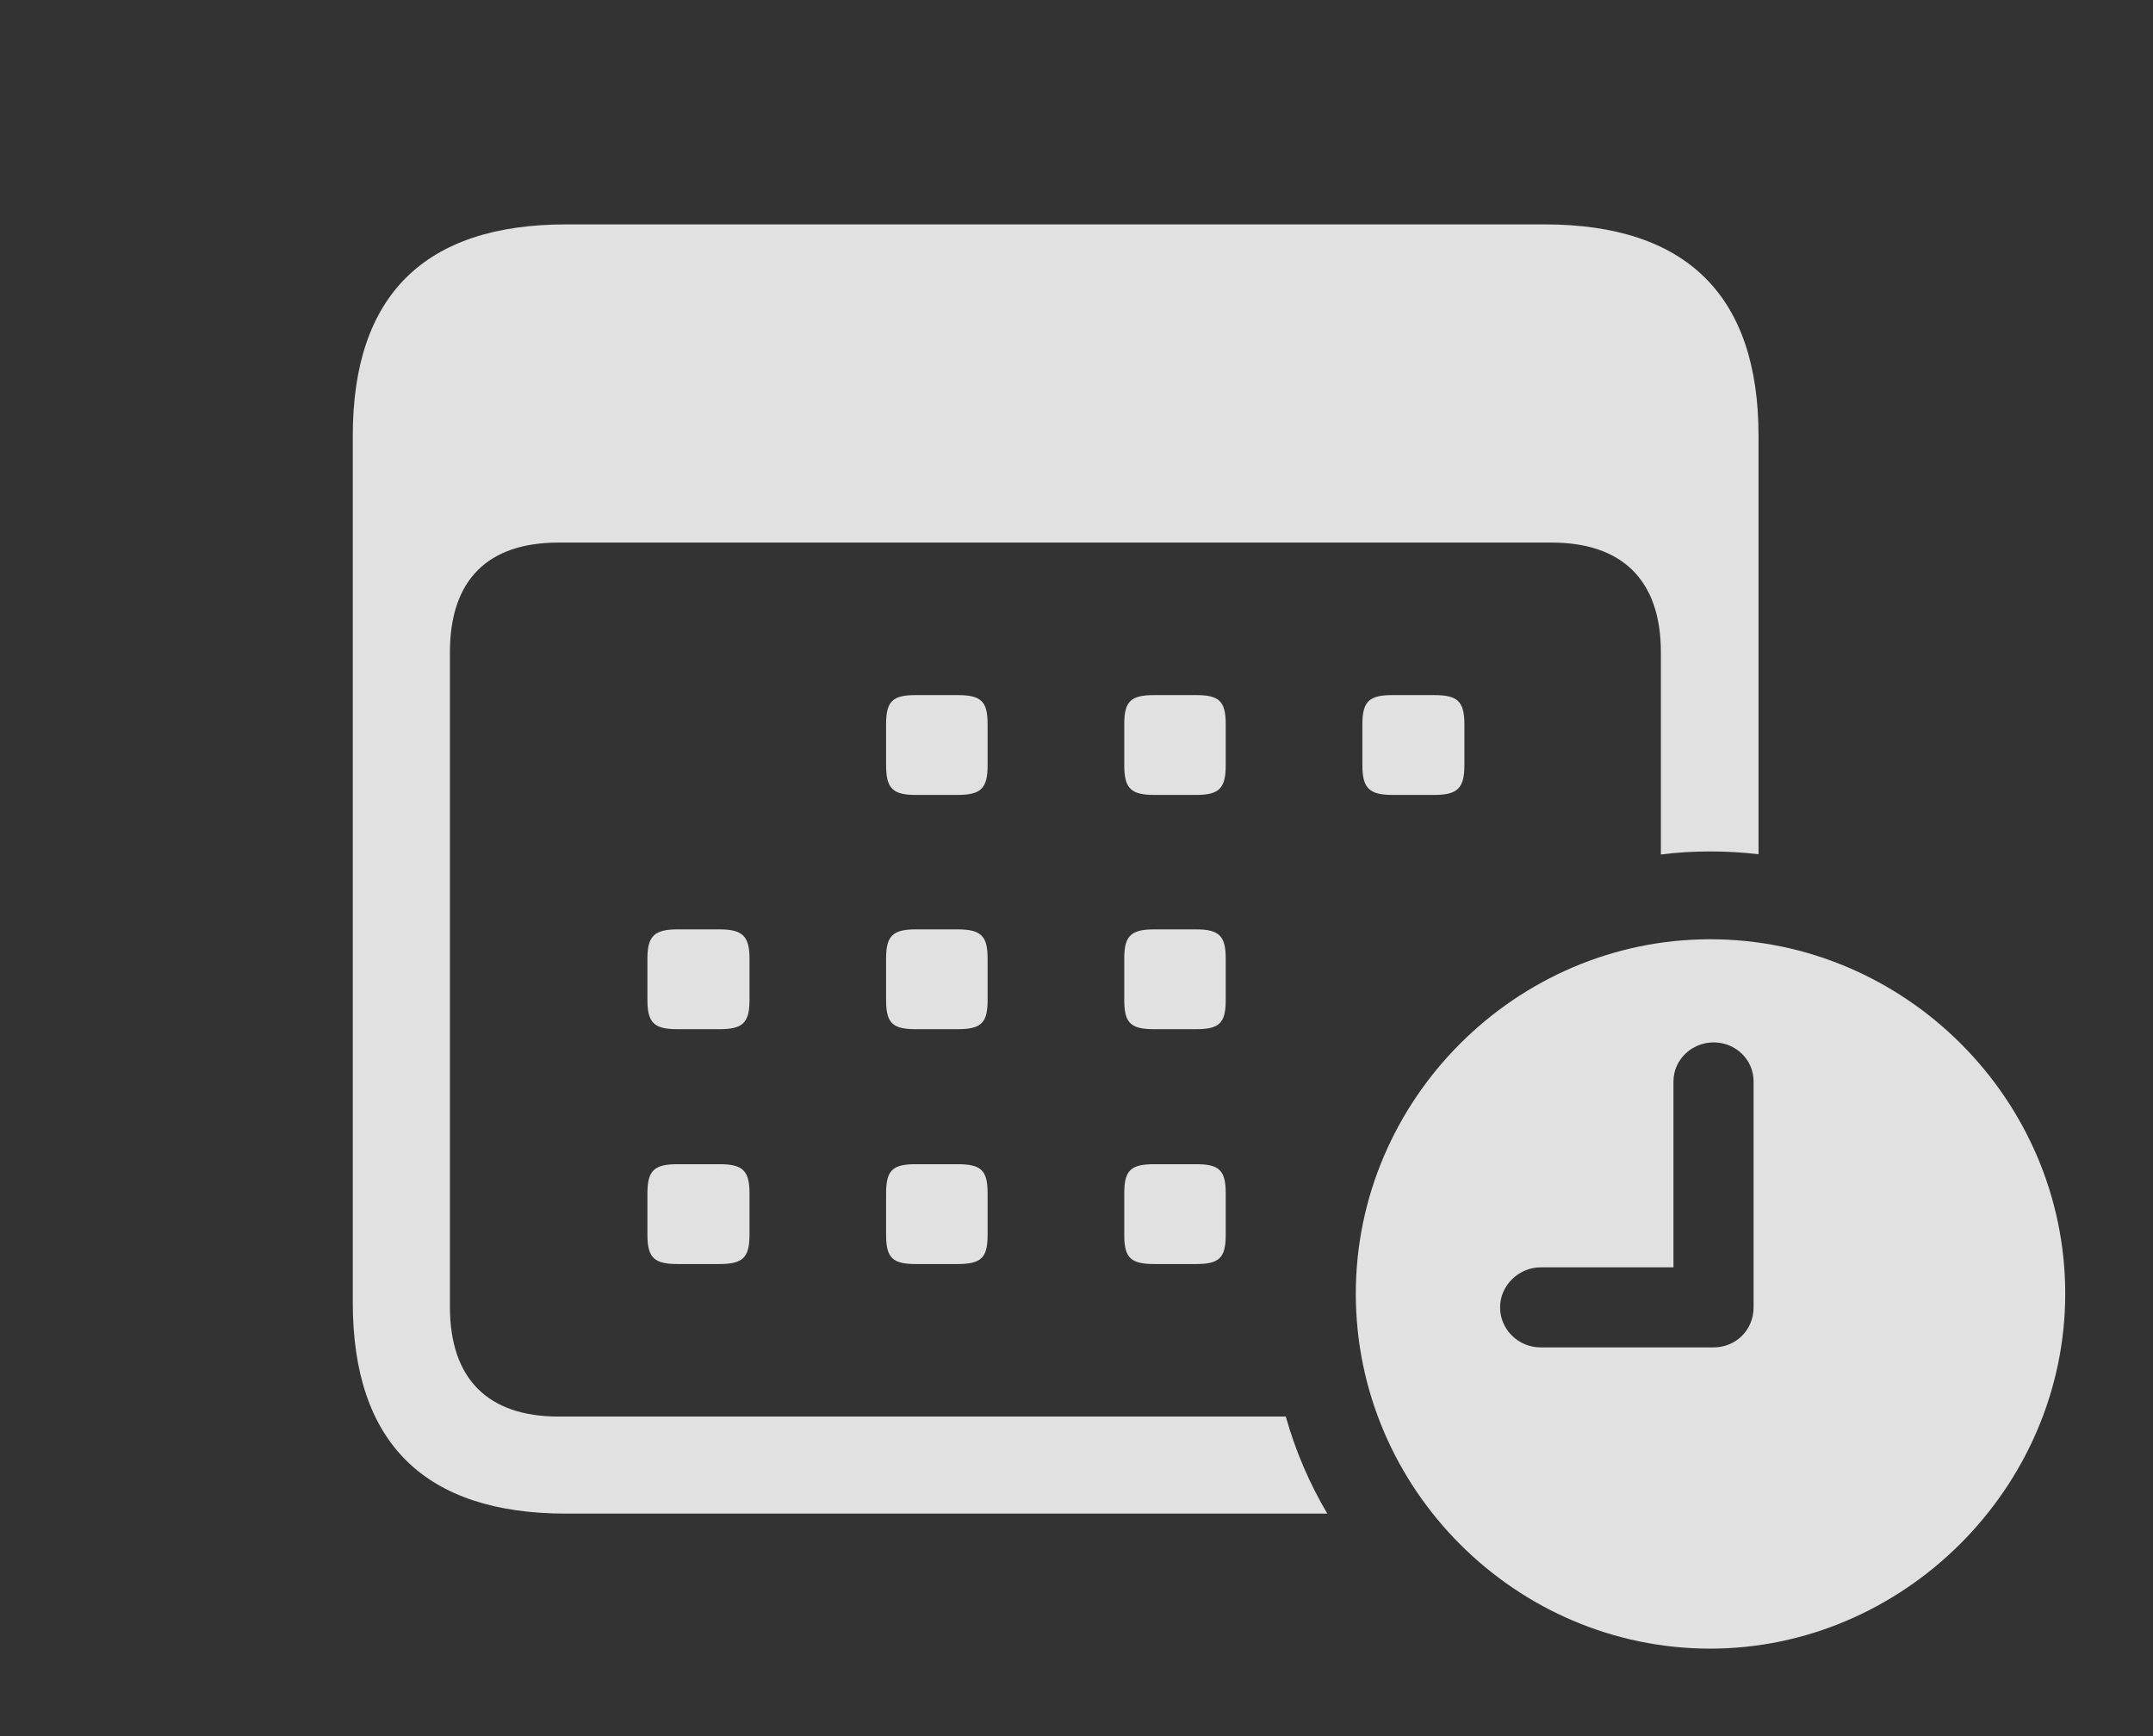 <?xml version="1.0" encoding="UTF-8"?>
<!--Generator: Apple Native CoreSVG 232.5-->
<!DOCTYPE svg
PUBLIC "-//W3C//DTD SVG 1.1//EN"
       "http://www.w3.org/Graphics/SVG/1.1/DTD/svg11.dtd">
<svg version="1.1" xmlns="http://www.w3.org/2000/svg" xmlns:xlink="http://www.w3.org/1999/xlink" width="38.32" height="30.908">
 <rect width="100%" height="100%" fill="#333333" stroke="none"/>
 <g>
  <rect height="30.908" opacity="0" width="38.32" x="0" y="0"/>
  <path d="M31.299 7.754L31.299 15.206C31.017 15.172 30.73 15.156 30.439 15.156C30.142 15.156 29.849 15.173 29.561 15.21L29.561 11.611C29.561 10.312 28.857 9.658 27.617 9.658L9.941 9.658C8.691 9.658 8.008 10.312 8.008 11.611L8.008 23.262C8.008 24.551 8.691 25.215 9.941 25.215L22.885 25.215C23.057 25.827 23.307 26.407 23.624 26.943L10.078 26.943C7.559 26.943 6.279 25.684 6.279 23.184L6.279 7.754C6.279 5.254 7.559 3.994 10.078 3.994L27.49 3.994C30.02 3.994 31.299 5.264 31.299 7.754Z" fill="#ffffff" fill-opacity="0.85"/>
  <path d="M13.34 21.24L13.34 21.982C13.34 22.393 13.213 22.5 12.803 22.5L12.06 22.5C11.65 22.5 11.523 22.393 11.523 21.982L11.523 21.24C11.523 20.83 11.65 20.723 12.06 20.723L12.803 20.723C13.213 20.723 13.34 20.83 13.34 21.24ZM17.578 21.24L17.578 21.982C17.578 22.393 17.461 22.5 17.041 22.5L16.299 22.5C15.889 22.5 15.771 22.393 15.771 21.982L15.771 21.24C15.771 20.83 15.889 20.723 16.299 20.723L17.041 20.723C17.461 20.723 17.578 20.83 17.578 21.24ZM21.816 21.24L21.816 21.982C21.816 22.393 21.699 22.5 21.289 22.5L20.547 22.5C20.127 22.5 20.01 22.393 20.01 21.982L20.01 21.24C20.01 20.83 20.127 20.723 20.547 20.723L21.289 20.723C21.699 20.723 21.816 20.83 21.816 21.24ZM13.34 17.061L13.34 17.803C13.34 18.213 13.213 18.32 12.803 18.32L12.06 18.32C11.65 18.32 11.523 18.213 11.523 17.803L11.523 17.061C11.523 16.66 11.65 16.543 12.06 16.543L12.803 16.543C13.213 16.543 13.34 16.66 13.34 17.061ZM17.578 17.061L17.578 17.803C17.578 18.213 17.461 18.32 17.041 18.32L16.299 18.32C15.889 18.32 15.771 18.213 15.771 17.803L15.771 17.061C15.771 16.66 15.889 16.543 16.299 16.543L17.041 16.543C17.461 16.543 17.578 16.66 17.578 17.061ZM21.816 17.061L21.816 17.803C21.816 18.213 21.699 18.32 21.289 18.32L20.547 18.32C20.127 18.32 20.01 18.213 20.01 17.803L20.01 17.061C20.01 16.66 20.127 16.543 20.547 16.543L21.289 16.543C21.699 16.543 21.816 16.66 21.816 17.061ZM17.578 12.891L17.578 13.623C17.578 14.033 17.461 14.15 17.041 14.15L16.299 14.15C15.889 14.15 15.771 14.033 15.771 13.623L15.771 12.891C15.771 12.48 15.889 12.373 16.299 12.373L17.041 12.373C17.461 12.373 17.578 12.48 17.578 12.891ZM21.816 12.891L21.816 13.623C21.816 14.033 21.699 14.15 21.289 14.15L20.547 14.15C20.127 14.15 20.01 14.033 20.01 13.623L20.01 12.891C20.01 12.48 20.127 12.373 20.547 12.373L21.289 12.373C21.699 12.373 21.816 12.48 21.816 12.891ZM26.064 12.891L26.064 13.623C26.064 14.033 25.938 14.15 25.527 14.15L24.785 14.15C24.375 14.15 24.248 14.033 24.248 13.623L24.248 12.891C24.248 12.48 24.375 12.373 24.785 12.373L25.527 12.373C25.938 12.373 26.064 12.48 26.064 12.891Z" fill="#ffffff" fill-opacity="0.85"/>
  <path d="M36.758 23.027C36.758 26.484 33.877 29.346 30.439 29.346C26.982 29.346 24.131 26.504 24.131 23.027C24.131 19.57 26.982 16.719 30.439 16.719C33.906 16.719 36.758 19.57 36.758 23.027ZM29.785 19.248L29.785 22.559L27.422 22.559C27.031 22.559 26.699 22.881 26.699 23.271C26.699 23.662 27.021 23.984 27.422 23.984L30.498 23.984C30.898 23.984 31.211 23.672 31.211 23.271L31.211 19.248C31.211 18.867 30.898 18.555 30.498 18.555C30.107 18.555 29.785 18.867 29.785 19.248Z" fill="#ffffff" fill-opacity="0.85"/>
 </g>
</svg>
